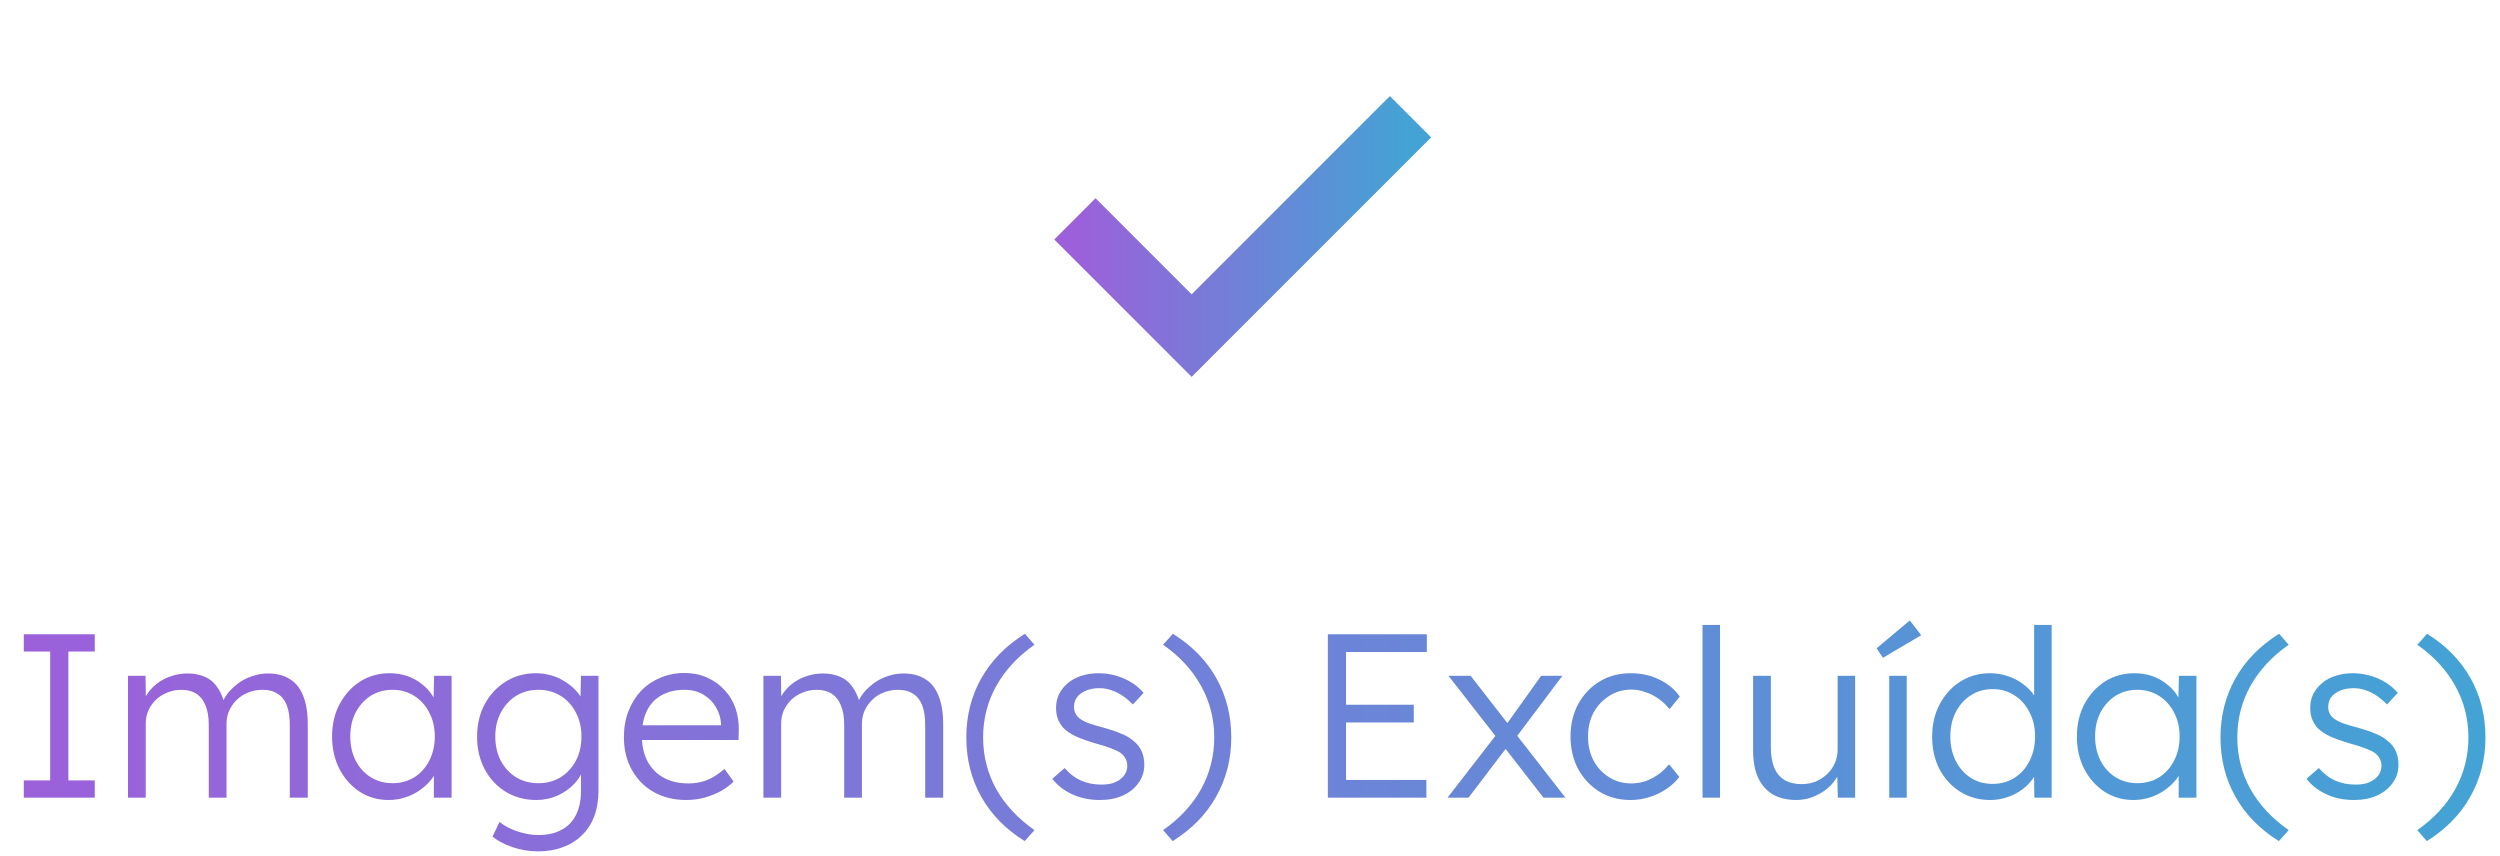 <svg width="257" height="88" viewBox="0 0 257 88" fill="none" xmlns="http://www.w3.org/2000/svg">
<path d="M110.5 22.5L122.5 34.5L145 12" stroke="url(#paint0_linear_606_11794)" stroke-width="6"/>
<path d="M2.446 82V80.224H5.158V66.976H2.446V65.2H9.742V66.976H7.03V80.224H9.742V82H2.446ZM13.158 82V69.472H14.958L15.006 72.328L14.646 72.448C14.774 71.968 14.982 71.536 15.27 71.152C15.574 70.752 15.934 70.408 16.35 70.12C16.766 69.832 17.222 69.616 17.718 69.472C18.214 69.312 18.734 69.232 19.278 69.232C19.934 69.232 20.518 69.344 21.03 69.568C21.558 69.776 21.998 70.144 22.35 70.672C22.718 71.184 22.998 71.864 23.19 72.712L22.758 72.496L22.926 72.088C23.086 71.72 23.318 71.368 23.622 71.032C23.942 70.68 24.302 70.368 24.702 70.096C25.118 69.824 25.566 69.616 26.046 69.472C26.542 69.312 27.046 69.232 27.558 69.232C28.438 69.232 29.182 69.424 29.79 69.808C30.398 70.176 30.854 70.744 31.158 71.512C31.478 72.28 31.638 73.256 31.638 74.44V82H29.79V74.536C29.79 73.704 29.686 73.024 29.478 72.496C29.27 71.968 28.958 71.576 28.542 71.32C28.142 71.048 27.63 70.912 27.006 70.912C26.462 70.912 25.958 71.008 25.494 71.2C25.046 71.376 24.654 71.632 24.318 71.968C23.998 72.288 23.742 72.656 23.55 73.072C23.374 73.488 23.286 73.936 23.286 74.416V82H21.462V74.512C21.462 73.712 21.35 73.048 21.126 72.52C20.918 71.992 20.606 71.592 20.19 71.32C19.774 71.048 19.262 70.912 18.654 70.912C18.126 70.912 17.638 71.008 17.19 71.2C16.742 71.376 16.35 71.624 16.014 71.944C15.694 72.264 15.438 72.632 15.246 73.048C15.07 73.464 14.982 73.912 14.982 74.392V82H13.158ZM39.945 82.24C38.857 82.24 37.873 81.96 36.993 81.4C36.113 80.824 35.417 80.048 34.905 79.072C34.393 78.08 34.137 76.96 34.137 75.712C34.137 74.448 34.401 73.328 34.929 72.352C35.457 71.376 36.161 70.608 37.041 70.048C37.937 69.488 38.937 69.208 40.041 69.208C40.697 69.208 41.305 69.304 41.865 69.496C42.425 69.688 42.921 69.96 43.353 70.312C43.801 70.648 44.169 71.048 44.457 71.512C44.761 71.96 44.969 72.448 45.081 72.976L44.553 72.712L44.625 69.472H46.425V82H44.601V78.928L45.081 78.616C44.969 79.096 44.753 79.56 44.433 80.008C44.113 80.44 43.721 80.824 43.257 81.16C42.809 81.496 42.297 81.76 41.721 81.952C41.161 82.144 40.569 82.24 39.945 82.24ZM40.353 80.512C41.185 80.512 41.929 80.312 42.585 79.912C43.241 79.496 43.753 78.928 44.121 78.208C44.505 77.472 44.697 76.64 44.697 75.712C44.697 74.784 44.505 73.96 44.121 73.24C43.753 72.52 43.241 71.952 42.585 71.536C41.929 71.12 41.185 70.912 40.353 70.912C39.505 70.912 38.753 71.12 38.097 71.536C37.457 71.952 36.945 72.52 36.561 73.24C36.193 73.96 36.009 74.784 36.009 75.712C36.009 76.624 36.193 77.448 36.561 78.184C36.929 78.904 37.441 79.472 38.097 79.888C38.753 80.304 39.505 80.512 40.353 80.512ZM55.332 87.52C54.404 87.52 53.524 87.376 52.692 87.088C51.86 86.8 51.172 86.44 50.628 86.008L51.348 84.496C51.668 84.752 52.036 84.976 52.452 85.168C52.884 85.376 53.348 85.536 53.844 85.648C54.34 85.776 54.844 85.84 55.356 85.84C56.284 85.84 57.068 85.664 57.708 85.312C58.364 84.976 58.86 84.472 59.196 83.8C59.548 83.128 59.724 82.296 59.724 81.304V78.904L60.012 78.832C59.868 79.44 59.556 80.008 59.076 80.536C58.596 81.048 58.012 81.464 57.324 81.784C56.636 82.088 55.908 82.24 55.14 82.24C53.972 82.24 52.924 81.96 51.996 81.4C51.084 80.84 50.364 80.072 49.836 79.096C49.308 78.104 49.044 76.984 49.044 75.736C49.044 74.472 49.308 73.352 49.836 72.376C50.38 71.384 51.108 70.608 52.02 70.048C52.932 69.488 53.956 69.208 55.092 69.208C55.588 69.208 56.068 69.272 56.532 69.4C56.996 69.512 57.42 69.68 57.804 69.904C58.204 70.128 58.564 70.384 58.884 70.672C59.204 70.96 59.468 71.272 59.676 71.608C59.9 71.944 60.06 72.288 60.156 72.64L59.652 72.568L59.724 69.472H61.524V81.232C61.524 82.24 61.38 83.128 61.092 83.896C60.804 84.68 60.38 85.336 59.82 85.864C59.276 86.408 58.62 86.816 57.852 87.088C57.1 87.376 56.26 87.52 55.332 87.52ZM55.356 80.512C56.204 80.512 56.956 80.312 57.612 79.912C58.284 79.496 58.812 78.928 59.196 78.208C59.58 77.488 59.772 76.656 59.772 75.712C59.772 74.784 59.58 73.96 59.196 73.24C58.828 72.52 58.308 71.952 57.636 71.536C56.964 71.12 56.204 70.912 55.356 70.912C54.492 70.912 53.724 71.12 53.052 71.536C52.396 71.952 51.876 72.52 51.492 73.24C51.108 73.96 50.916 74.784 50.916 75.712C50.916 76.624 51.1 77.448 51.468 78.184C51.852 78.904 52.372 79.472 53.028 79.888C53.7 80.304 54.476 80.512 55.356 80.512ZM70.545 82.24C69.297 82.24 68.185 81.968 67.209 81.424C66.249 80.88 65.497 80.12 64.953 79.144C64.409 78.168 64.137 77.048 64.137 75.784C64.137 74.808 64.289 73.928 64.593 73.144C64.897 72.344 65.321 71.648 65.865 71.056C66.425 70.464 67.089 70.008 67.857 69.688C68.625 69.352 69.457 69.184 70.353 69.184C71.201 69.184 71.969 69.336 72.657 69.64C73.361 69.944 73.961 70.368 74.457 70.912C74.969 71.44 75.353 72.072 75.609 72.808C75.865 73.544 75.977 74.352 75.945 75.232L75.921 76.072H65.481L65.217 74.56H74.553L74.121 74.968V74.392C74.089 73.816 73.921 73.264 73.617 72.736C73.313 72.192 72.881 71.752 72.321 71.416C71.777 71.08 71.121 70.912 70.353 70.912C69.457 70.912 68.681 71.096 68.025 71.464C67.369 71.816 66.865 72.344 66.513 73.048C66.161 73.752 65.985 74.624 65.985 75.664C65.985 76.656 66.177 77.52 66.561 78.256C66.945 78.976 67.489 79.536 68.193 79.936C68.913 80.336 69.777 80.536 70.785 80.536C71.377 80.536 71.961 80.44 72.537 80.248C73.129 80.04 73.777 79.64 74.481 79.048L75.417 80.344C75.049 80.712 74.609 81.04 74.097 81.328C73.585 81.6 73.025 81.824 72.417 82C71.809 82.16 71.185 82.24 70.545 82.24ZM78.478 82V69.472H80.278L80.326 72.328L79.966 72.448C80.094 71.968 80.302 71.536 80.59 71.152C80.894 70.752 81.254 70.408 81.67 70.12C82.086 69.832 82.542 69.616 83.038 69.472C83.534 69.312 84.054 69.232 84.598 69.232C85.254 69.232 85.838 69.344 86.35 69.568C86.878 69.776 87.318 70.144 87.67 70.672C88.038 71.184 88.318 71.864 88.51 72.712L88.078 72.496L88.246 72.088C88.406 71.72 88.638 71.368 88.942 71.032C89.262 70.68 89.622 70.368 90.022 70.096C90.438 69.824 90.886 69.616 91.366 69.472C91.862 69.312 92.366 69.232 92.878 69.232C93.758 69.232 94.502 69.424 95.11 69.808C95.718 70.176 96.174 70.744 96.478 71.512C96.798 72.28 96.958 73.256 96.958 74.44V82H95.11V74.536C95.11 73.704 95.006 73.024 94.798 72.496C94.59 71.968 94.278 71.576 93.862 71.32C93.462 71.048 92.95 70.912 92.326 70.912C91.782 70.912 91.278 71.008 90.814 71.2C90.366 71.376 89.974 71.632 89.638 71.968C89.318 72.288 89.062 72.656 88.87 73.072C88.694 73.488 88.606 73.936 88.606 74.416V82H86.782V74.512C86.782 73.712 86.67 73.048 86.446 72.52C86.238 71.992 85.926 71.592 85.51 71.32C85.094 71.048 84.582 70.912 83.974 70.912C83.446 70.912 82.958 71.008 82.51 71.2C82.062 71.376 81.67 71.624 81.334 71.944C81.014 72.264 80.758 72.632 80.566 73.048C80.39 73.464 80.302 73.912 80.302 74.392V82H78.478ZM105.337 86.464C103.385 85.248 101.897 83.728 100.873 81.904C99.849 80.08 99.337 78.048 99.337 75.808C99.337 73.584 99.849 71.56 100.873 69.736C101.913 67.896 103.409 66.368 105.361 65.152L106.345 66.28C104.633 67.48 103.321 68.896 102.409 70.528C101.513 72.144 101.065 73.904 101.065 75.808C101.065 77.712 101.513 79.48 102.409 81.112C103.321 82.728 104.633 84.136 106.345 85.336L105.337 86.464ZM113.075 82.24C112.003 82.24 111.043 82.04 110.195 81.64C109.347 81.24 108.675 80.712 108.179 80.056L109.451 78.952C109.915 79.512 110.459 79.936 111.083 80.224C111.723 80.512 112.435 80.656 113.219 80.656C113.619 80.656 113.979 80.616 114.299 80.536C114.619 80.44 114.899 80.304 115.139 80.128C115.379 79.952 115.563 79.744 115.691 79.504C115.819 79.264 115.883 79 115.883 78.712C115.883 78.184 115.651 77.744 115.187 77.392C114.979 77.248 114.683 77.104 114.299 76.96C113.915 76.8 113.451 76.648 112.907 76.504C112.011 76.248 111.267 75.992 110.675 75.736C110.083 75.464 109.619 75.152 109.283 74.8C109.043 74.512 108.859 74.2 108.731 73.864C108.619 73.528 108.563 73.16 108.563 72.76C108.563 72.248 108.667 71.776 108.875 71.344C109.099 70.912 109.403 70.536 109.787 70.216C110.187 69.88 110.651 69.632 111.179 69.472C111.723 69.296 112.307 69.208 112.931 69.208C113.523 69.208 114.107 69.288 114.683 69.448C115.259 69.608 115.795 69.84 116.291 70.144C116.787 70.448 117.211 70.808 117.563 71.224L116.459 72.424C116.155 72.104 115.819 71.816 115.451 71.56C115.083 71.304 114.691 71.104 114.275 70.96C113.875 70.816 113.459 70.744 113.027 70.744C112.643 70.744 112.283 70.792 111.947 70.888C111.627 70.984 111.347 71.12 111.107 71.296C110.883 71.456 110.707 71.656 110.579 71.896C110.467 72.136 110.411 72.4 110.411 72.688C110.411 72.928 110.459 73.144 110.555 73.336C110.651 73.528 110.787 73.696 110.963 73.84C111.187 74.016 111.499 74.184 111.899 74.344C112.315 74.488 112.827 74.64 113.435 74.8C114.139 74.992 114.731 75.192 115.211 75.4C115.707 75.592 116.115 75.824 116.435 76.096C116.867 76.416 117.171 76.784 117.347 77.2C117.539 77.616 117.635 78.088 117.635 78.616C117.635 79.32 117.435 79.944 117.035 80.488C116.651 81.032 116.115 81.464 115.427 81.784C114.739 82.088 113.955 82.24 113.075 82.24ZM120.551 86.464L119.567 85.336C121.279 84.136 122.583 82.728 123.479 81.112C124.375 79.48 124.823 77.712 124.823 75.808C124.823 73.904 124.375 72.144 123.479 70.528C122.583 68.896 121.279 67.48 119.567 66.28L120.575 65.152C122.527 66.368 124.015 67.888 125.039 69.712C126.063 71.536 126.575 73.568 126.575 75.808C126.575 78.032 126.055 80.064 125.015 81.904C123.991 83.728 122.503 85.248 120.551 86.464ZM136.503 82V65.2H146.679V67.024H138.375V80.176H146.631V82H136.503ZM137.367 74.272V72.448H145.335V74.272H137.367ZM158.67 82L154.326 76.408L154.11 76.144L148.902 69.472H151.182L155.454 74.968L155.694 75.28L160.926 82H158.67ZM148.806 82L153.918 75.4L154.998 76.696L150.966 82H148.806ZM155.814 75.856L154.782 74.584L158.43 69.472H160.614L155.814 75.856ZM167.618 82.24C166.434 82.24 165.378 81.96 164.45 81.4C163.522 80.824 162.786 80.048 162.242 79.072C161.714 78.08 161.45 76.96 161.45 75.712C161.45 74.464 161.714 73.352 162.242 72.376C162.786 71.384 163.522 70.608 164.45 70.048C165.378 69.488 166.442 69.208 167.642 69.208C168.714 69.208 169.69 69.424 170.57 69.856C171.45 70.272 172.154 70.856 172.682 71.608L171.626 72.904C171.322 72.504 170.954 72.152 170.522 71.848C170.106 71.544 169.65 71.312 169.154 71.152C168.674 70.976 168.194 70.888 167.714 70.888C166.866 70.888 166.106 71.104 165.434 71.536C164.762 71.952 164.226 72.52 163.826 73.24C163.442 73.96 163.25 74.784 163.25 75.712C163.25 76.64 163.442 77.472 163.826 78.208C164.226 78.928 164.762 79.496 165.434 79.912C166.106 80.328 166.858 80.536 167.69 80.536C168.17 80.536 168.642 80.464 169.106 80.32C169.57 80.16 170.01 79.936 170.426 79.648C170.842 79.36 171.226 79 171.578 78.568L172.634 79.864C172.09 80.584 171.362 81.16 170.45 81.592C169.538 82.024 168.594 82.24 167.618 82.24ZM175.019 82V64.24H176.819V82H175.019ZM184.684 82.24C183.724 82.24 182.908 82.048 182.236 81.664C181.58 81.264 181.076 80.688 180.724 79.936C180.388 79.184 180.22 78.248 180.22 77.128V69.472H182.044V76.768C182.044 77.616 182.156 78.328 182.38 78.904C182.62 79.464 182.972 79.888 183.436 80.176C183.916 80.464 184.5 80.608 185.188 80.608C185.716 80.608 186.204 80.52 186.652 80.344C187.1 80.152 187.492 79.896 187.828 79.576C188.164 79.256 188.428 78.88 188.62 78.448C188.812 78.016 188.908 77.56 188.908 77.08V69.472H190.708V82H188.932L188.86 79.36L189.148 79.216C188.956 79.776 188.636 80.288 188.188 80.752C187.74 81.2 187.204 81.56 186.58 81.832C185.972 82.104 185.34 82.24 184.684 82.24ZM194.213 82V69.472H196.013V82H194.213ZM193.565 67.624L192.917 66.64L196.325 63.784L197.501 65.296L193.565 67.624ZM204.598 82.24C203.462 82.24 202.438 81.96 201.526 81.4C200.63 80.84 199.918 80.072 199.39 79.096C198.878 78.104 198.622 76.984 198.622 75.736C198.622 74.472 198.886 73.352 199.414 72.376C199.942 71.384 200.654 70.608 201.55 70.048C202.446 69.488 203.454 69.208 204.574 69.208C205.198 69.208 205.798 69.304 206.374 69.496C206.966 69.688 207.494 69.96 207.958 70.312C208.422 70.648 208.806 71.04 209.11 71.488C209.414 71.92 209.598 72.376 209.662 72.856L209.11 72.664V64.24H210.91V82H209.134L209.086 78.88L209.542 78.712C209.478 79.16 209.294 79.6 208.99 80.032C208.702 80.448 208.334 80.824 207.886 81.16C207.438 81.496 206.926 81.76 206.35 81.952C205.79 82.144 205.206 82.24 204.598 82.24ZM204.862 80.584C205.694 80.584 206.438 80.376 207.094 79.96C207.75 79.544 208.262 78.968 208.63 78.232C209.014 77.496 209.206 76.656 209.206 75.712C209.206 74.768 209.014 73.936 208.63 73.216C208.262 72.48 207.75 71.904 207.094 71.488C206.438 71.056 205.694 70.84 204.862 70.84C203.998 70.84 203.238 71.056 202.582 71.488C201.942 71.904 201.43 72.48 201.046 73.216C200.678 73.936 200.494 74.768 200.494 75.712C200.494 76.64 200.678 77.472 201.046 78.208C201.414 78.944 201.926 79.528 202.582 79.96C203.238 80.376 203.998 80.584 204.862 80.584ZM219.312 82.24C218.224 82.24 217.24 81.96 216.36 81.4C215.48 80.824 214.784 80.048 214.272 79.072C213.76 78.08 213.504 76.96 213.504 75.712C213.504 74.448 213.768 73.328 214.296 72.352C214.824 71.376 215.528 70.608 216.408 70.048C217.304 69.488 218.304 69.208 219.408 69.208C220.064 69.208 220.672 69.304 221.232 69.496C221.792 69.688 222.288 69.96 222.72 70.312C223.168 70.648 223.536 71.048 223.824 71.512C224.128 71.96 224.336 72.448 224.448 72.976L223.92 72.712L223.992 69.472H225.792V82H223.968V78.928L224.448 78.616C224.336 79.096 224.12 79.56 223.8 80.008C223.48 80.44 223.088 80.824 222.624 81.16C222.176 81.496 221.664 81.76 221.088 81.952C220.528 82.144 219.936 82.24 219.312 82.24ZM219.72 80.512C220.552 80.512 221.296 80.312 221.952 79.912C222.608 79.496 223.12 78.928 223.488 78.208C223.872 77.472 224.064 76.64 224.064 75.712C224.064 74.784 223.872 73.96 223.488 73.24C223.12 72.52 222.608 71.952 221.952 71.536C221.296 71.12 220.552 70.912 219.72 70.912C218.872 70.912 218.12 71.12 217.464 71.536C216.824 71.952 216.312 72.52 215.928 73.24C215.56 73.96 215.376 74.784 215.376 75.712C215.376 76.624 215.56 77.448 215.928 78.184C216.296 78.904 216.808 79.472 217.464 79.888C218.12 80.304 218.872 80.512 219.72 80.512ZM234.267 86.464C232.315 85.248 230.827 83.728 229.803 81.904C228.779 80.08 228.267 78.048 228.267 75.808C228.267 73.584 228.779 71.56 229.803 69.736C230.843 67.896 232.339 66.368 234.291 65.152L235.275 66.28C233.563 67.48 232.251 68.896 231.339 70.528C230.443 72.144 229.995 73.904 229.995 75.808C229.995 77.712 230.443 79.48 231.339 81.112C232.251 82.728 233.563 84.136 235.275 85.336L234.267 86.464ZM242.004 82.24C240.932 82.24 239.972 82.04 239.124 81.64C238.276 81.24 237.604 80.712 237.108 80.056L238.38 78.952C238.844 79.512 239.388 79.936 240.012 80.224C240.652 80.512 241.364 80.656 242.148 80.656C242.548 80.656 242.908 80.616 243.228 80.536C243.548 80.44 243.828 80.304 244.068 80.128C244.308 79.952 244.492 79.744 244.62 79.504C244.748 79.264 244.812 79 244.812 78.712C244.812 78.184 244.58 77.744 244.116 77.392C243.908 77.248 243.612 77.104 243.228 76.96C242.844 76.8 242.38 76.648 241.836 76.504C240.94 76.248 240.196 75.992 239.604 75.736C239.012 75.464 238.548 75.152 238.212 74.8C237.972 74.512 237.788 74.2 237.66 73.864C237.548 73.528 237.492 73.16 237.492 72.76C237.492 72.248 237.596 71.776 237.804 71.344C238.028 70.912 238.332 70.536 238.716 70.216C239.116 69.88 239.58 69.632 240.108 69.472C240.652 69.296 241.236 69.208 241.86 69.208C242.452 69.208 243.036 69.288 243.612 69.448C244.188 69.608 244.724 69.84 245.22 70.144C245.716 70.448 246.14 70.808 246.492 71.224L245.388 72.424C245.084 72.104 244.748 71.816 244.38 71.56C244.012 71.304 243.62 71.104 243.204 70.96C242.804 70.816 242.388 70.744 241.956 70.744C241.572 70.744 241.212 70.792 240.876 70.888C240.556 70.984 240.276 71.12 240.036 71.296C239.812 71.456 239.636 71.656 239.508 71.896C239.396 72.136 239.34 72.4 239.34 72.688C239.34 72.928 239.388 73.144 239.484 73.336C239.58 73.528 239.716 73.696 239.892 73.84C240.116 74.016 240.428 74.184 240.828 74.344C241.244 74.488 241.756 74.64 242.364 74.8C243.068 74.992 243.66 75.192 244.14 75.4C244.636 75.592 245.044 75.824 245.364 76.096C245.796 76.416 246.1 76.784 246.276 77.2C246.468 77.616 246.564 78.088 246.564 78.616C246.564 79.32 246.364 79.944 245.964 80.488C245.58 81.032 245.044 81.464 244.356 81.784C243.668 82.088 242.884 82.24 242.004 82.24ZM249.481 86.464L248.497 85.336C250.209 84.136 251.513 82.728 252.409 81.112C253.305 79.48 253.753 77.712 253.753 75.808C253.753 73.904 253.305 72.144 252.409 70.528C251.513 68.896 250.209 67.48 248.497 66.28L249.505 65.152C251.457 66.368 252.945 67.888 253.969 69.712C254.993 71.536 255.505 73.568 255.505 75.808C255.505 78.032 254.985 80.064 253.945 81.904C252.921 83.728 251.433 85.248 249.481 86.464Z" fill="url(#paint1_linear_606_11794)"/>
<defs>
<linearGradient id="paint0_linear_606_11794" x1="145" y1="23.25" x2="110.5" y2="23.25" gradientUnits="userSpaceOnUse">
<stop stop-color="#43A3D5"/>
<stop offset="1" stop-color="#9C60DA"/>
</linearGradient>
<linearGradient id="paint1_linear_606_11794" x1="256.5" y1="73" x2="0.5" y2="73" gradientUnits="userSpaceOnUse">
<stop stop-color="#43A3D5"/>
<stop offset="1" stop-color="#9C60DA"/>
</linearGradient>
</defs>
</svg>
